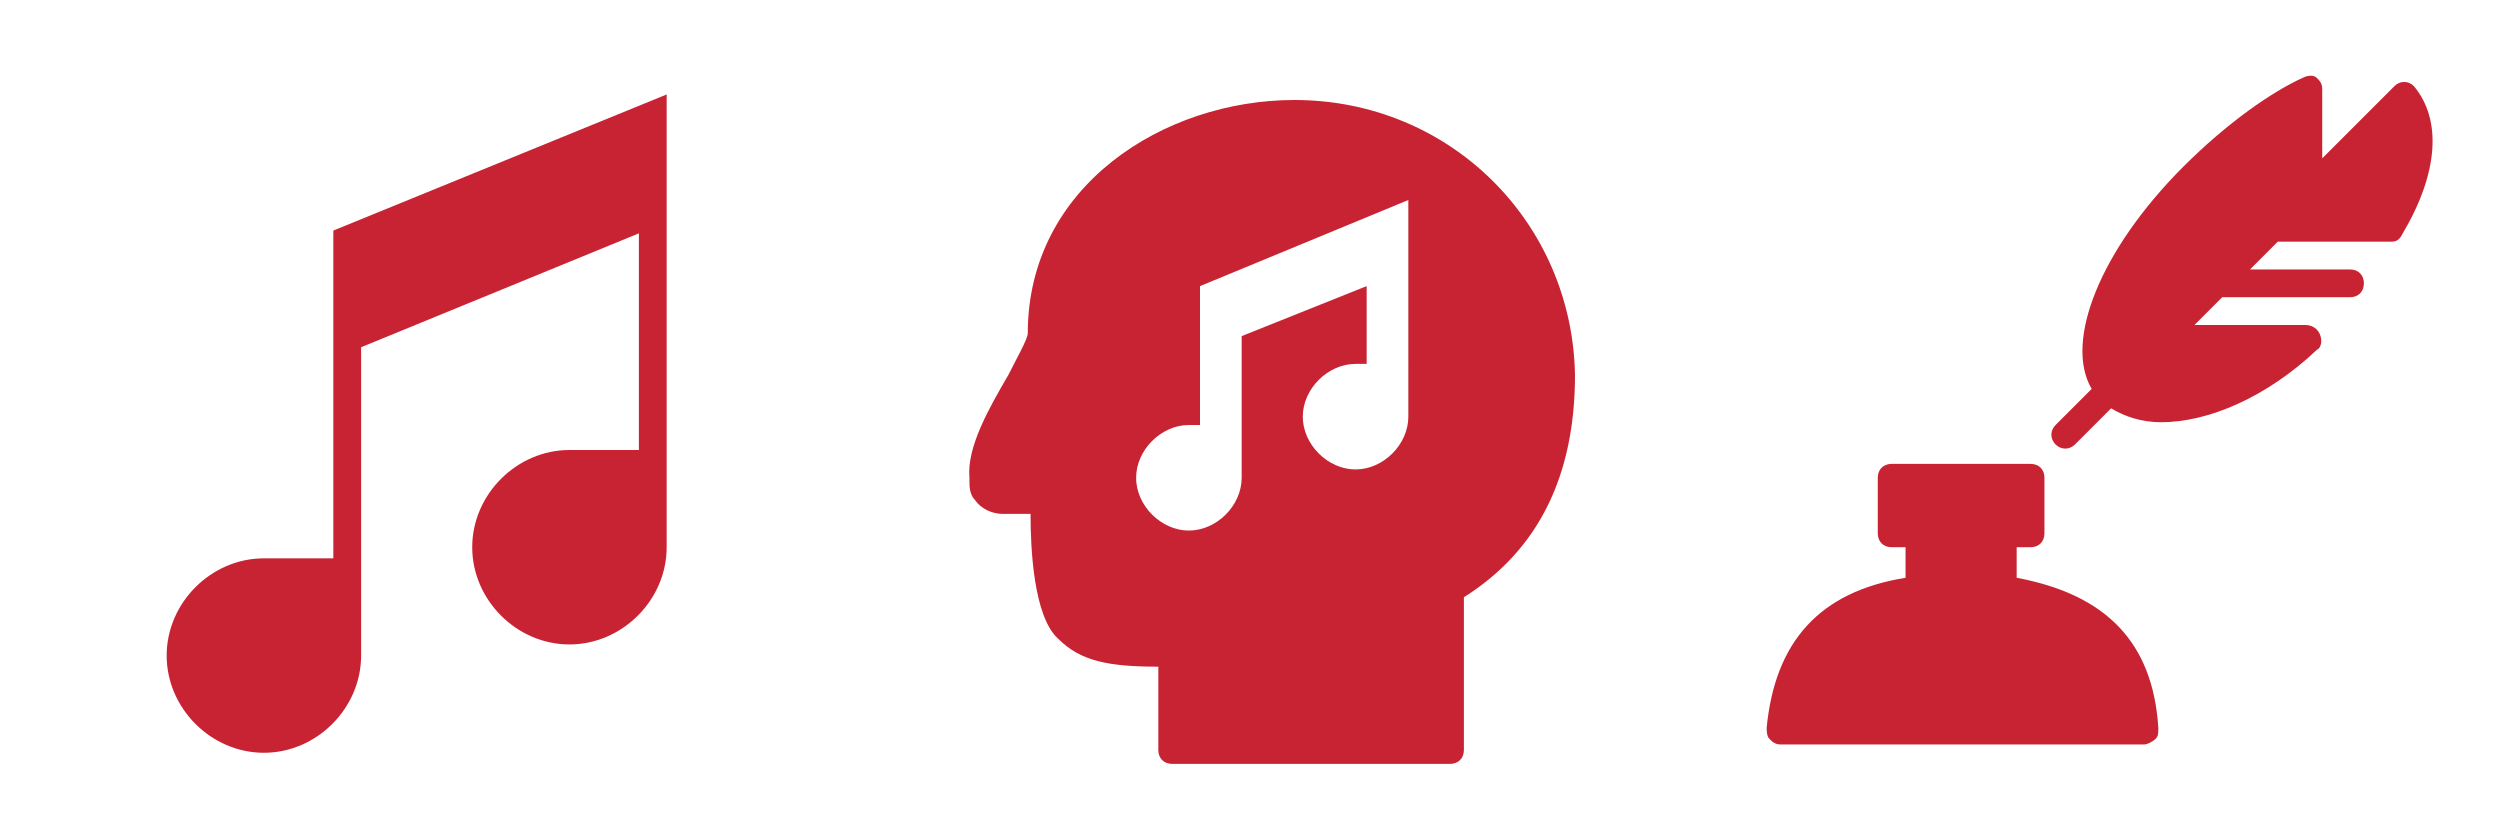 <?xml version="1.0" encoding="UTF-8" standalone="no"?>
<svg
   version="1.1"
   id="Layer_1"
   x="0"
   y="0"
   viewBox="180 0 90 30"
   xml:space="preserve"
   sodipodi:docname="mpdb_fe_icons.svg"
   width="90"
   height="30"
   inkscape:version="1.3.2 (091e20ef0f, 2023-11-25, custom)"
   xmlns:inkscape="http://www.inkscape.org/namespaces/inkscape"
   xmlns:sodipodi="http://sodipodi.sourceforge.net/DTD/sodipodi-0.dtd"
   xmlns="http://www.w3.org/2000/svg"
   xmlns:svg="http://www.w3.org/2000/svg"><defs
     id="defs94" /><sodipodi:namedview
     id="namedview94"
     pagecolor="#ffffff"
     bordercolor="#666666"
     borderopacity="1.0"
     inkscape:showpageshadow="2"
     inkscape:pageopacity="0.0"
     inkscape:pagecheckerboard="0"
     inkscape:deskcolor="#d1d1d1"
     showgrid="false"
     inkscape:zoom="7.8666667"
     inkscape:cx="45.190678"
     inkscape:cy="25.36017"
     inkscape:window-width="1920"
     inkscape:window-height="1173"
     inkscape:window-x="3840"
     inkscape:window-y="0"
     inkscape:window-maximized="1"
     inkscape:current-layer="Layer_1" /><style
     id="style1">.st0{fill:#333}.st1{fill:#930}.st2{fill:#005be3}</style><path
     d="m 68.7,2226.3 -4.7,-1.7 v -2.3 c 1.4,-1.2 2.4,-3.1 2.4,-5.3 v -0.2 c -0.3,0.1 -0.7,0.2 -1,0.2 -1.7,0 -2.8,-0.3 -3.8,-1.6 -0.9,0.9 -2.4,1.6 -3.7,1.6 -0.6,0 -1.7,-0.4 -2.5,-0.7 v 0.7 c 0,2.3 1.1,4.4 2.6,5.5 v 2.1 l -4.7,1.7 c -1.4,0.5 -2.3,1.8 -2.3,3.3 v 2.4 h 20 v -2.4 c 0,-1.4 -0.9,-2.8 -2.3,-3.3 z"
     id="path16" /><path
     d="m 61.2,2214.4 0.4,-0.8 0.5,0.8 c 0.8,1.4 1.7,1.7 3.3,1.7 0.3,0 0.6,-0.1 0.9,-0.2 -0.5,-3 -2.7,-5.3 -5.4,-5.3 -2.5,0 -4.6,2 -5.3,4.7 0.8,0.4 1.8,0.8 2.3,0.8 1.3,-0.1 2.8,-0.8 3.3,-1.7 z"
     id="path17" /><path
     class="st0"
     d="m 192,8.3 v 11.8 h -2.5 c -1.9,0 -3.5,1.6 -3.5,3.5 0,1.9 1.6,3.5 3.5,3.5 1.9,0 3.5,-1.6 3.5,-3.5 V 12.5 l 10,-4.1 v 7.8 h -2.5 c -1.9,0 -3.5,1.6 -3.5,3.5 0,1.9 1.6,3.5 3.5,3.5 1.9,0 3.5,-1.6 3.5,-3.5 V 3.4 Z"
     id="path30"
     style="fill:#c82333;fill-opacity:1" /><path
     class="st0"
     d="m 226.6,3.6 c -4.7,0 -9.6,3.1 -9.6,8.4 0,0.2 -0.4,0.9 -0.7,1.5 -0.7,1.2 -1.5,2.6 -1.4,3.7 v 0.1 c 0,0.2 0,0.5 0.2,0.7 0.2,0.3 0.6,0.5 1,0.5 h 1 c 0,1.2 0.1,3.7 1,4.5 0.8,0.8 1.8,1 3.6,1 v 3 c 0,0.3 0.2,0.5 0.5,0.5 h 10 c 0.3,0 0.5,-0.2 0.5,-0.5 v -5.5 c 2.7,-1.7 4,-4.4 4,-8 C 236.6,8 232.2,3.6 226.6,3.6 Z m 4.1,11.4 c 0,1 -0.9,1.9 -1.9,1.9 -1,0 -1.9,-0.9 -1.9,-1.9 0,-1 0.9,-1.9 1.9,-1.9 h 0.4 v -2.8 l -4.5,1.8 v 5.1 c 0,1 -0.9,1.9 -1.9,1.9 -1,0 -1.9,-0.9 -1.9,-1.9 0,-1 0.9,-1.9 1.9,-1.9 h 0.4 v -5 l 7.5,-3.1 z"
     id="path33"
     style="fill:#c82333;fill-opacity:1" /><g
     id="g53"
     style="fill:#c82333;fill-opacity:1"><path
       class="st0"
       d="m 243.6,26.2 c 0,0.1 0,0.3 0.1,0.4 0.1,0.1 0.2,0.2 0.4,0.2 h 13.1 c 0.1,0 0.3,-0.1 0.4,-0.2 0.1,-0.1 0.1,-0.2 0.1,-0.4 -0.2,-3.1 -1.9,-4.8 -5.1,-5.4 v -1.1 h 0.5 c 0.3,0 0.5,-0.2 0.5,-0.5 v -2 c 0,-0.3 -0.2,-0.5 -0.5,-0.5 h -5 c -0.3,0 -0.5,0.2 -0.5,0.5 v 2 c 0,0.3 0.2,0.5 0.5,0.5 h 0.5 v 1.1 c -3.1,0.5 -4.7,2.3 -5,5.4 z M 266.9,3.1 c -0.2,-0.2 -0.5,-0.2 -0.7,0 l -2.6,2.6 V 3.2 c 0,-0.2 -0.1,-0.3 -0.2,-0.4 -0.1,-0.1 -0.3,-0.1 -0.5,0 -1.1,0.5 -2.7,1.6 -4.3,3.2 -3,3 -4.3,6.3 -3.3,8 l -1.3,1.3 c -0.2,0.2 -0.2,0.5 0,0.7 0.2,0.2 0.5,0.2 0.7,0 l 1.3,-1.3 c 0.5,0.3 1.1,0.5 1.8,0.5 1.7,0 3.8,-0.9 5.6,-2.6 0.2,-0.1 0.2,-0.4 0.1,-0.6 -0.1,-0.2 -0.3,-0.3 -0.5,-0.3 h -4 l 1,-1 h 4.6 c 0.3,0 0.5,-0.2 0.5,-0.5 0,-0.3 -0.2,-0.5 -0.5,-0.5 H 261 l 1,-1 h 4.1 c 0.2,0 0.3,-0.1 0.4,-0.3 1.3,-2.2 1.4,-4.1 0.4,-5.3 0,0.1 0,0.1 0,0 z"
       id="path53"
       style="fill:#c82333;fill-opacity:1" /></g></svg>
